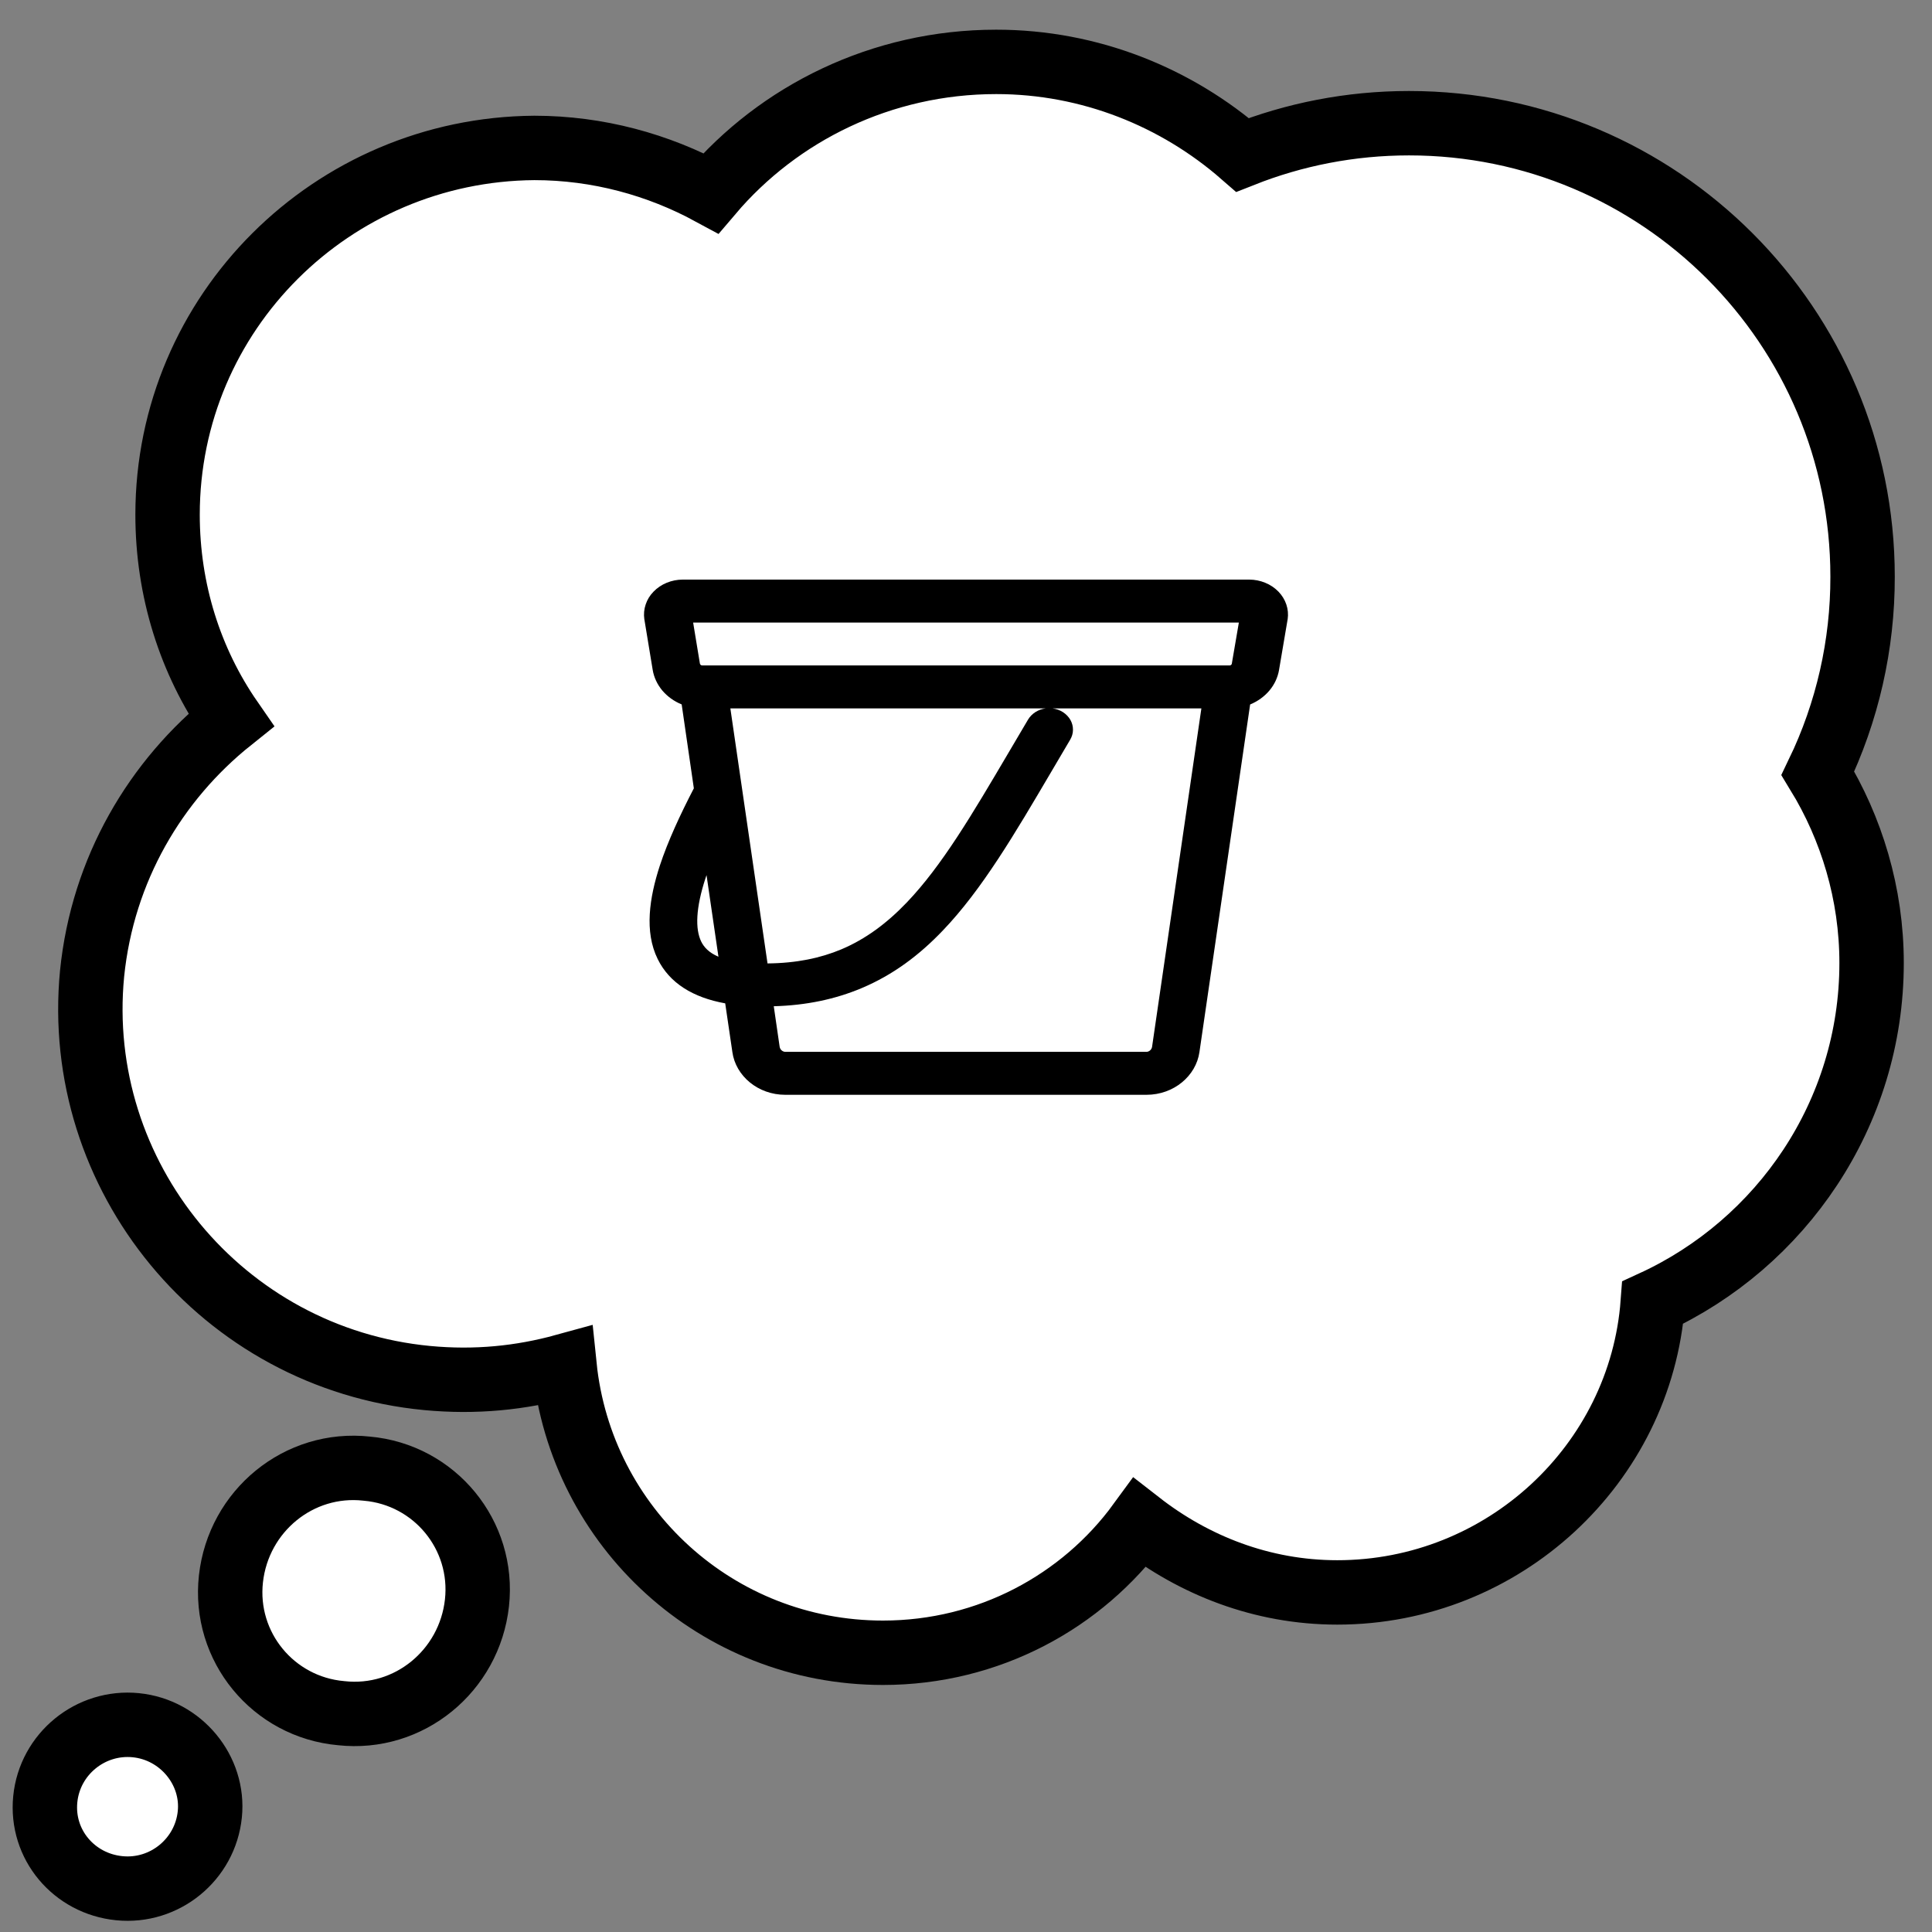 <svg width="30" height="30" viewBox="0 0 30 30" fill="none" xmlns="http://www.w3.org/2000/svg">
<rect x="0" y="0" width="30" height="30" fill="#808080" stroke="none"/>
<g clip-path="url(#clip0_39_94)">
<path d="M28.228 12.007C28.687 11.055 28.924 10.012 28.922 8.955C28.922 5.065 25.77 1.913 21.879 1.913C20.967 1.913 20.095 2.088 19.294 2.405C18.27 1.512 16.927 0.961 15.469 0.961C13.688 0.961 12.094 1.758 11.039 3C10.219 2.555 9.281 2.297 8.297 2.297C5.156 2.32 2.602 4.852 2.602 7.992C2.602 9.164 2.953 10.266 3.586 11.18C2.414 12.117 1.594 13.5 1.43 15.117C1.125 18.258 3.445 21.094 6.633 21.398C7.383 21.469 8.086 21.398 8.766 21.211C9.023 23.719 11.133 25.664 13.711 25.664C15.352 25.664 16.805 24.867 17.695 23.648C18.539 24.305 19.594 24.727 20.766 24.727C23.344 24.727 25.477 22.734 25.664 20.227C27.656 19.312 29.062 17.297 29.062 14.953C29.062 13.877 28.751 12.863 28.228 12.007Z" fill="white" stroke="black" stroke-miterlimit="10"/>
<path d="M5.695 22.805C4.641 22.688 3.703 23.461 3.586 24.516C3.469 25.57 4.242 26.508 5.297 26.602C6.352 26.719 7.289 25.945 7.406 24.891C7.523 23.836 6.75 22.898 5.695 22.805ZM2.109 26.789C1.406 26.719 0.773 27.234 0.703 27.938C0.633 28.641 1.148 29.25 1.852 29.32C2.555 29.391 3.187 28.875 3.258 28.172C3.328 27.492 2.812 26.859 2.109 26.789Z" fill="white" stroke="black" stroke-miterlimit="10"/>
</g>
<path d="M10.005 9.615C9.994 9.538 10.001 9.46 10.026 9.386C10.05 9.312 10.092 9.244 10.149 9.186C10.205 9.128 10.275 9.081 10.353 9.049C10.431 9.017 10.516 9 10.602 9H19.398C19.484 9 19.568 9.017 19.646 9.049C19.725 9.081 19.794 9.128 19.851 9.186C19.907 9.244 19.949 9.312 19.974 9.386C19.999 9.46 20.006 9.538 19.995 9.615L19.994 9.618L19.861 10.402V10.403C19.841 10.519 19.79 10.629 19.712 10.722C19.633 10.816 19.53 10.89 19.412 10.939L18.625 16.335V16.336C18.572 16.707 18.227 17 17.802 17H12.194C11.769 17 11.424 16.707 11.372 16.336V16.335L11.261 15.58C10.761 15.49 10.396 15.266 10.212 14.891C10.003 14.465 10.084 13.94 10.245 13.444C10.371 13.061 10.562 12.65 10.774 12.241L10.585 10.938C10.466 10.89 10.363 10.815 10.284 10.722C10.206 10.628 10.154 10.518 10.135 10.402L10.006 9.619L10.005 9.615ZM10.763 9.667L10.868 10.304C10.87 10.312 10.874 10.32 10.881 10.325C10.887 10.331 10.896 10.333 10.905 10.333H19.094C19.108 10.333 19.125 10.323 19.128 10.305L19.128 10.303L19.237 9.667H10.763ZM10.971 13.589C10.966 13.603 10.961 13.618 10.956 13.633C10.803 14.1 10.793 14.425 10.889 14.622C10.93 14.705 11.004 14.791 11.156 14.856L10.971 13.589ZM12.015 15.625L12.106 16.252C12.114 16.307 12.161 16.333 12.194 16.333H17.802C17.835 16.333 17.882 16.307 17.89 16.252L17.89 16.25L18.655 11H16.344C16.403 11.008 16.459 11.028 16.507 11.059C16.555 11.091 16.595 11.132 16.622 11.18C16.648 11.227 16.662 11.28 16.661 11.334C16.661 11.387 16.645 11.44 16.617 11.487C16.517 11.656 16.419 11.822 16.323 11.986C15.758 12.946 15.249 13.813 14.642 14.447C14.28 14.827 13.871 15.137 13.378 15.344C12.972 15.515 12.523 15.611 12.015 15.625ZM16.238 11H11.341L11.918 14.96C12.368 14.956 12.741 14.877 13.065 14.741C13.439 14.583 13.768 14.34 14.081 14.013C14.628 13.44 15.092 12.652 15.662 11.685C15.759 11.519 15.86 11.348 15.964 11.173C15.992 11.127 16.031 11.087 16.078 11.057C16.126 11.027 16.181 11.007 16.238 11Z" fill="black"/>
<defs>
<clipPath id="clip0_39_94">
<rect width="30" height="30" fill="white"/>
</clipPath>
</defs>
</svg>
